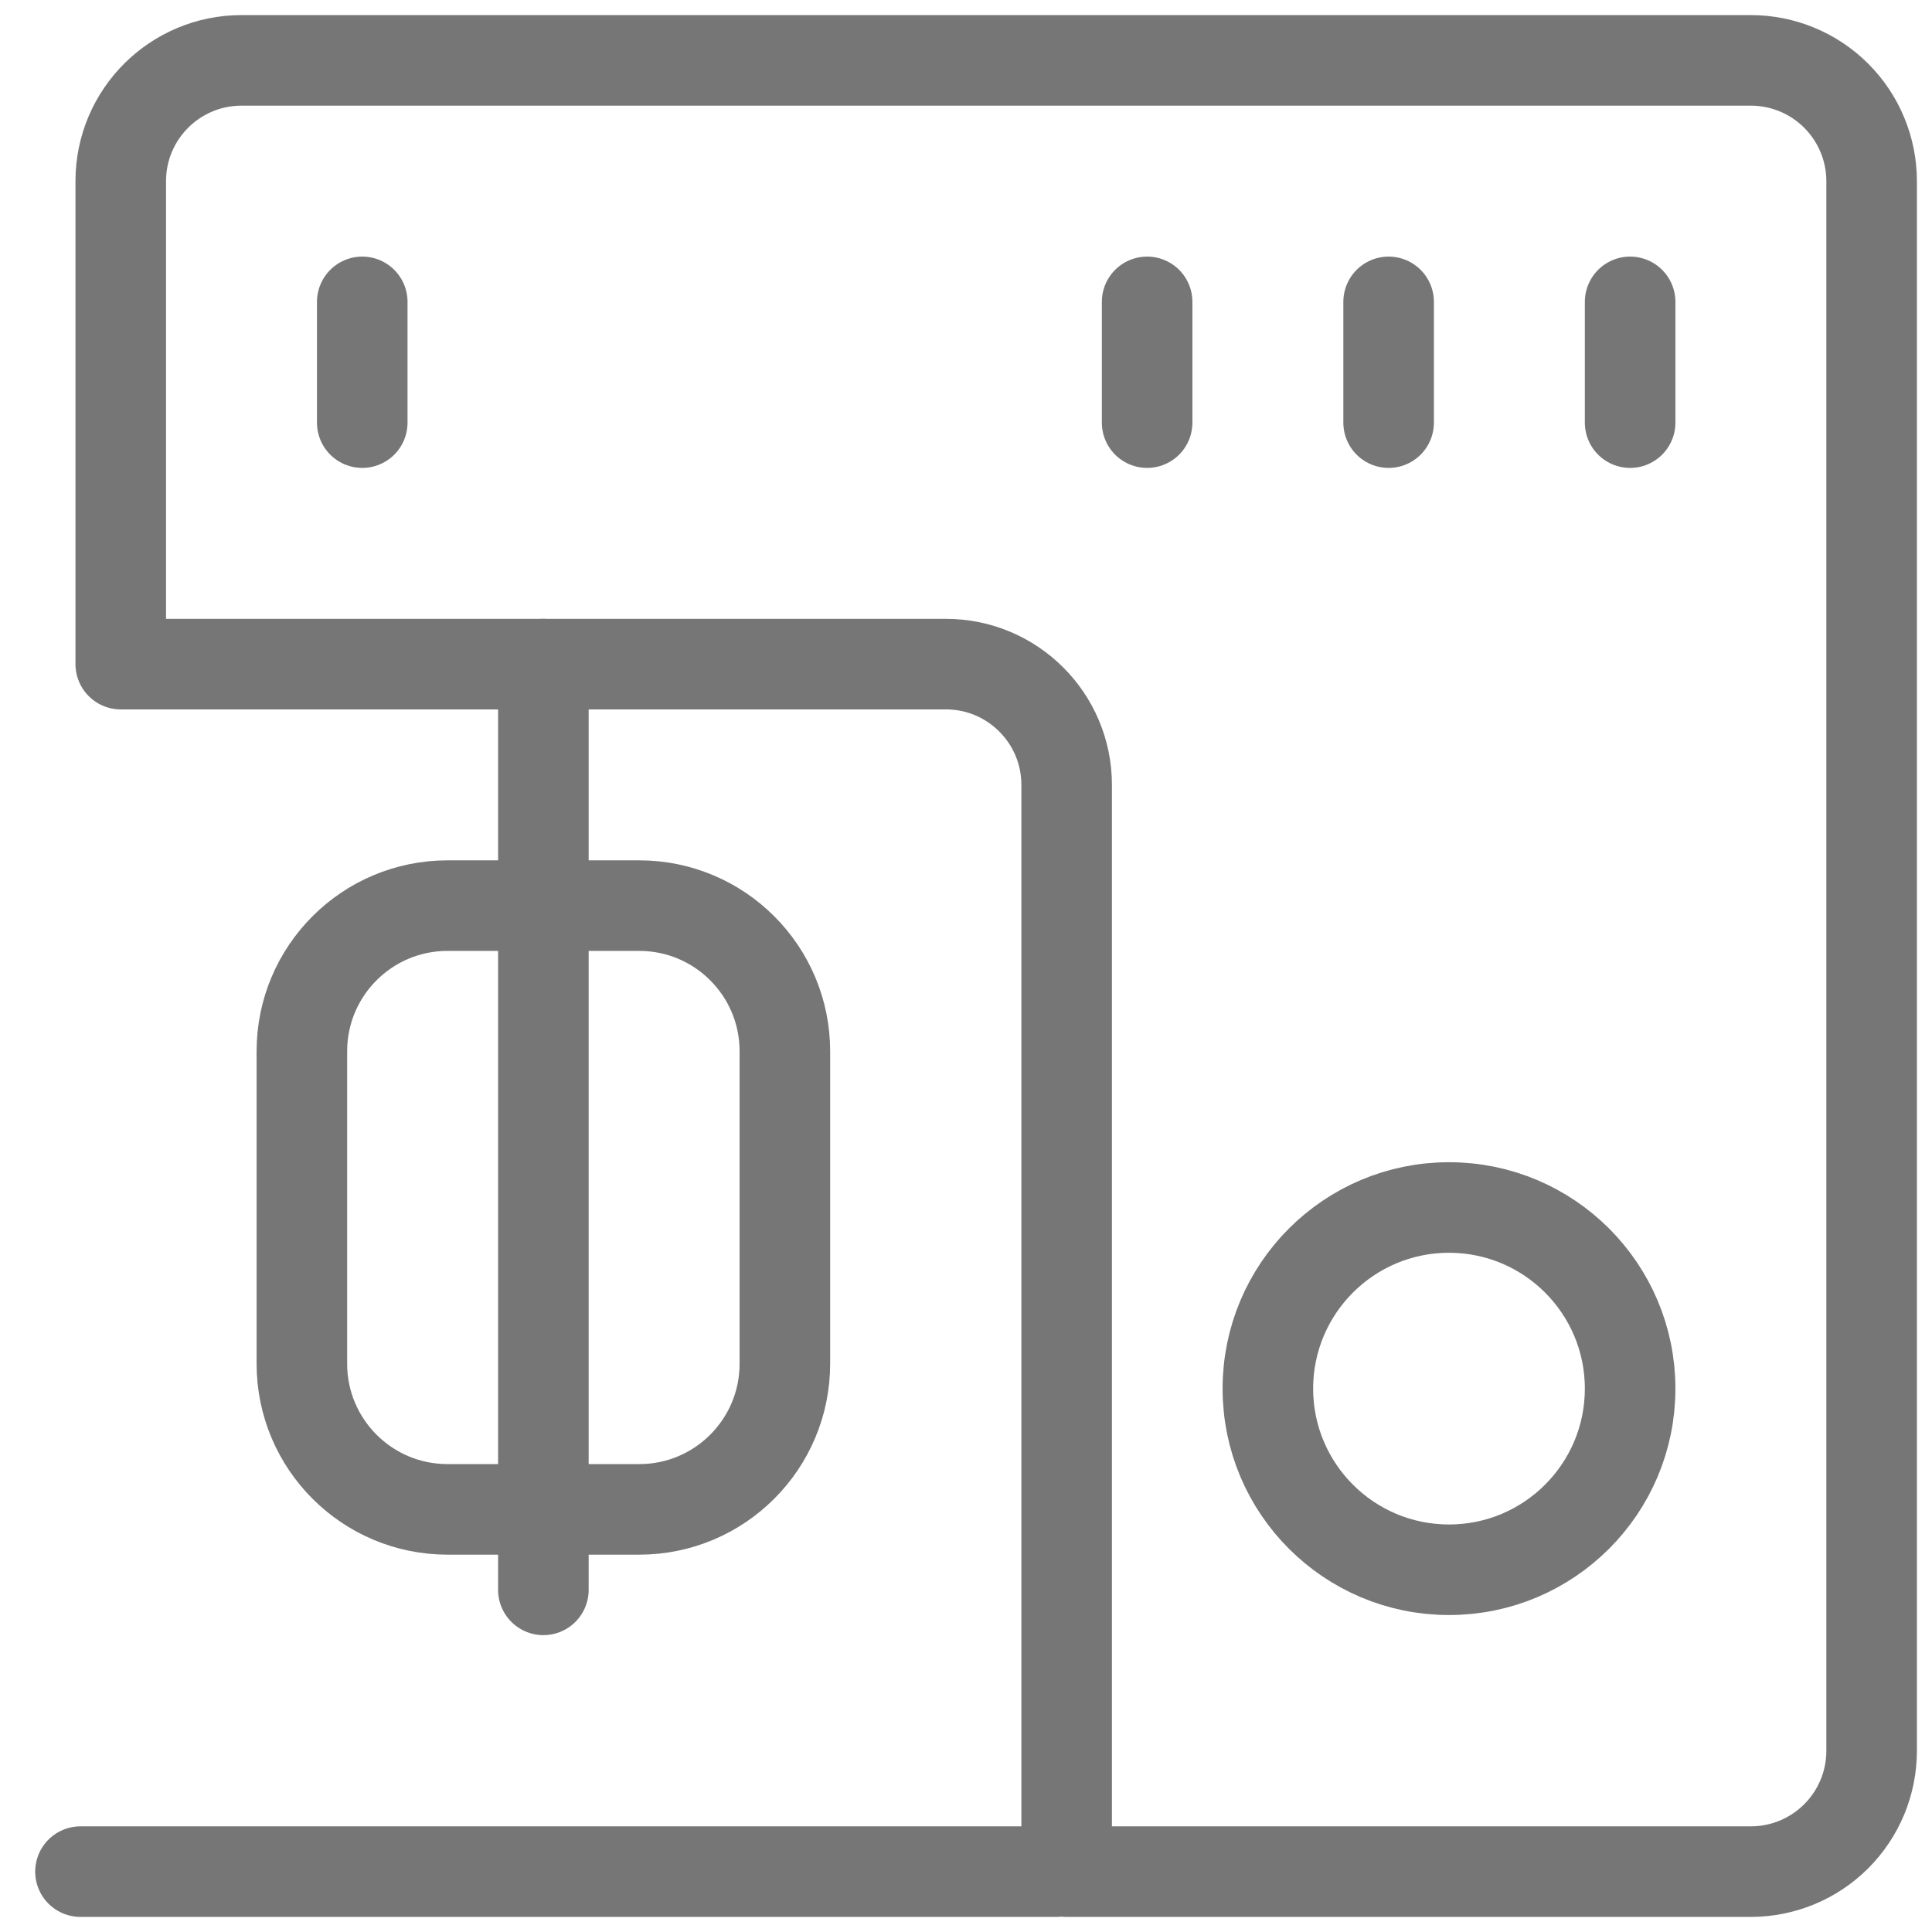 <svg width="32" height="32" viewBox="0 0 32 32" fill="none" xmlns="http://www.w3.org/2000/svg">
<path d="M17.667 31V13C17.667 11.895 16.771 11 15.667 11L2 11V3C2 1.895 2.896 1 4 1L29 1C29.53 1 30.039 1.211 30.414 1.586C30.789 1.961 31 2.47 31 3V29C31 29.53 30.789 30.039 30.414 30.414C30.039 30.789 29.53 31 29 31H17.667Z" stroke="#767676" stroke-width="1.5" stroke-linecap="round" stroke-linejoin="round"/>
<path d="M9 11V26.333" stroke="#767676" stroke-width="1.5" stroke-linecap="round" stroke-linejoin="round"/>
<path d="M10.588 15H7.412C6.08 15 5 16.08 5 17.412V22.588C5 23.92 6.08 25 7.412 25H10.588C11.92 25 13 23.92 13 22.588V17.412C13 16.08 11.92 15 10.588 15Z" stroke="#767676" stroke-width="1.5" stroke-linecap="round" stroke-linejoin="round"/>
<path d="M1.333 31H17.5" stroke="#767676" stroke-width="1.5" stroke-linecap="round" stroke-linejoin="round"/>
<path d="M24 26C25.657 26 27 24.657 27 23C27 21.343 25.657 20 24 20C22.343 20 21 21.343 21 23C21 24.657 22.343 26 24 26Z" stroke="#767676" stroke-width="1.5" stroke-linecap="round" stroke-linejoin="round"/>
<path d="M6 5V7" stroke="#767676" stroke-width="1.5" stroke-linecap="round" stroke-linejoin="round"/>
<path d="M23 5V7" stroke="#767676" stroke-width="1.5" stroke-linecap="round" stroke-linejoin="round"/>
<path d="M19 5V7" stroke="#767676" stroke-width="1.5" stroke-linecap="round" stroke-linejoin="round"/>
<path d="M27 5V7" stroke="#767676" stroke-width="1.5" stroke-linecap="round" stroke-linejoin="round"/>
</svg>
